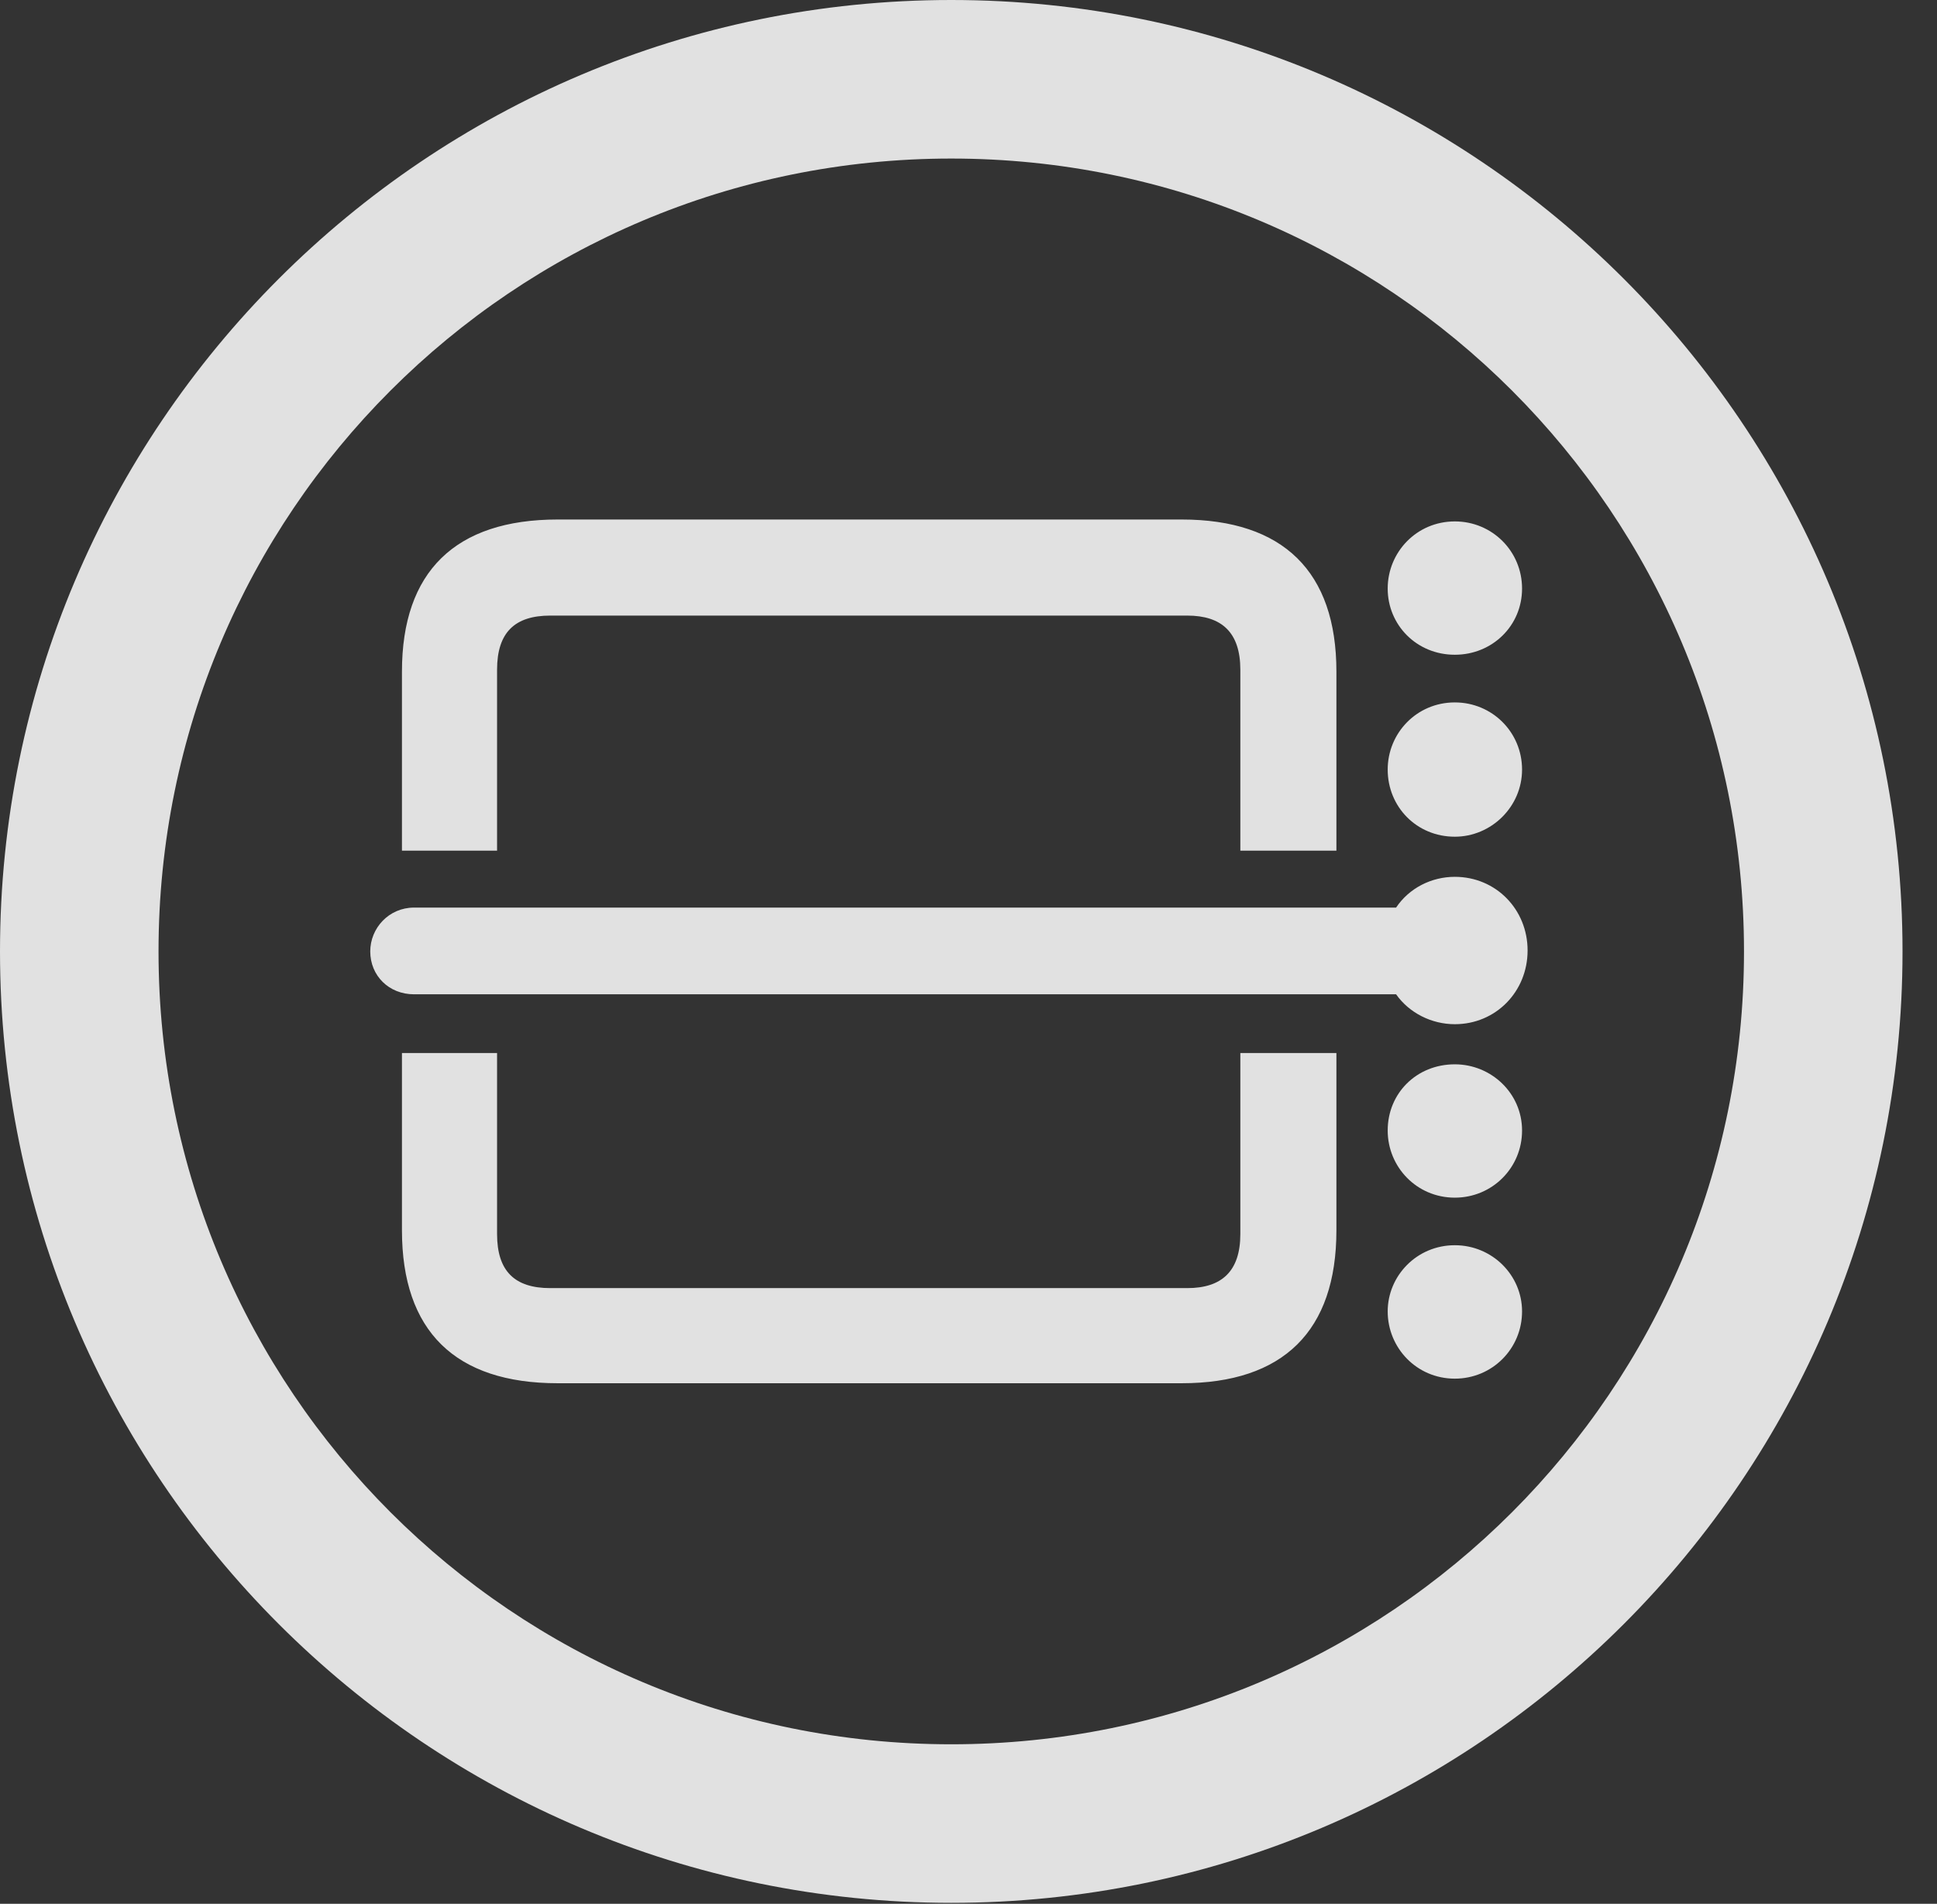 <?xml version="1.0" encoding="UTF-8"?>
<!--Generator: Apple Native CoreSVG 341-->
<!DOCTYPE svg
PUBLIC "-//W3C//DTD SVG 1.1//EN"
       "http://www.w3.org/Graphics/SVG/1.1/DTD/svg11.dtd">
<svg version="1.1" xmlns="http://www.w3.org/2000/svg" xmlns:xlink="http://www.w3.org/1999/xlink" viewBox="0 0 20.283 19.932">
 <rect x="0" y="0" width="20.283" height="19.932" fill="#333333" stroke="none"/>
 <g>
  <rect height="19.932" opacity="0" width="20.283" x="0" y="0"/>
  <path d="M9.961 19.922C15.459 19.922 19.922 15.459 19.922 9.961C19.922 4.463 15.459 0 9.961 0C4.463 0 0 4.463 0 9.961C0 15.459 4.463 19.922 9.961 19.922ZM9.961 18.262C5.371 18.262 1.66 14.551 1.66 9.961C1.66 5.371 5.371 1.66 9.961 1.66C14.551 1.66 18.262 5.371 18.262 9.961C18.262 14.551 14.551 18.262 9.961 18.262Z" fill="white" fill-opacity="0.85"/>
  <path d="M13.994 8.906L13.994 7.031C13.994 5.986 13.438 5.439 12.373 5.439L5.84 5.439C4.766 5.439 4.209 5.986 4.209 7.031L4.209 8.906L5.205 8.906L5.205 7.012C5.205 6.621 5.391 6.445 5.762 6.445L12.432 6.445C12.793 6.445 12.988 6.621 12.988 7.012L12.988 8.906ZM3.877 9.961C3.877 10.215 4.072 10.41 4.336 10.41L14.619 10.41C14.756 10.605 14.99 10.723 15.234 10.723C15.664 10.723 15.996 10.381 15.996 9.951C15.996 9.521 15.664 9.18 15.234 9.18C14.99 9.18 14.756 9.297 14.619 9.502L4.336 9.502C4.072 9.502 3.877 9.717 3.877 9.961ZM12.988 11.025L12.988 12.92C12.988 13.31 12.793 13.486 12.432 13.486L5.762 13.486C5.391 13.486 5.205 13.31 5.205 12.92L5.205 11.025L4.209 11.025L4.209 12.881C4.209 13.935 4.766 14.482 5.84 14.482L12.373 14.482C13.438 14.482 13.994 13.935 13.994 12.881L13.994 11.025ZM15.234 6.855C15.625 6.855 15.938 6.553 15.938 6.162C15.938 5.771 15.625 5.459 15.234 5.459C14.834 5.459 14.531 5.781 14.531 6.162C14.531 6.543 14.834 6.855 15.234 6.855ZM15.234 8.76C15.615 8.76 15.938 8.447 15.938 8.057C15.938 7.666 15.625 7.354 15.234 7.354C14.834 7.354 14.531 7.676 14.531 8.057C14.531 8.447 14.834 8.76 15.234 8.76ZM15.234 12.539C15.625 12.539 15.938 12.227 15.938 11.836C15.938 11.445 15.615 11.143 15.234 11.143C14.834 11.143 14.531 11.445 14.531 11.836C14.531 12.217 14.834 12.539 15.234 12.539ZM15.234 14.434C15.625 14.434 15.938 14.121 15.938 13.73C15.938 13.35 15.625 13.037 15.234 13.037C14.834 13.037 14.531 13.359 14.531 13.73C14.531 14.111 14.834 14.434 15.234 14.434Z" fill="white" fill-opacity="0.85"/>
 </g>
</svg>
